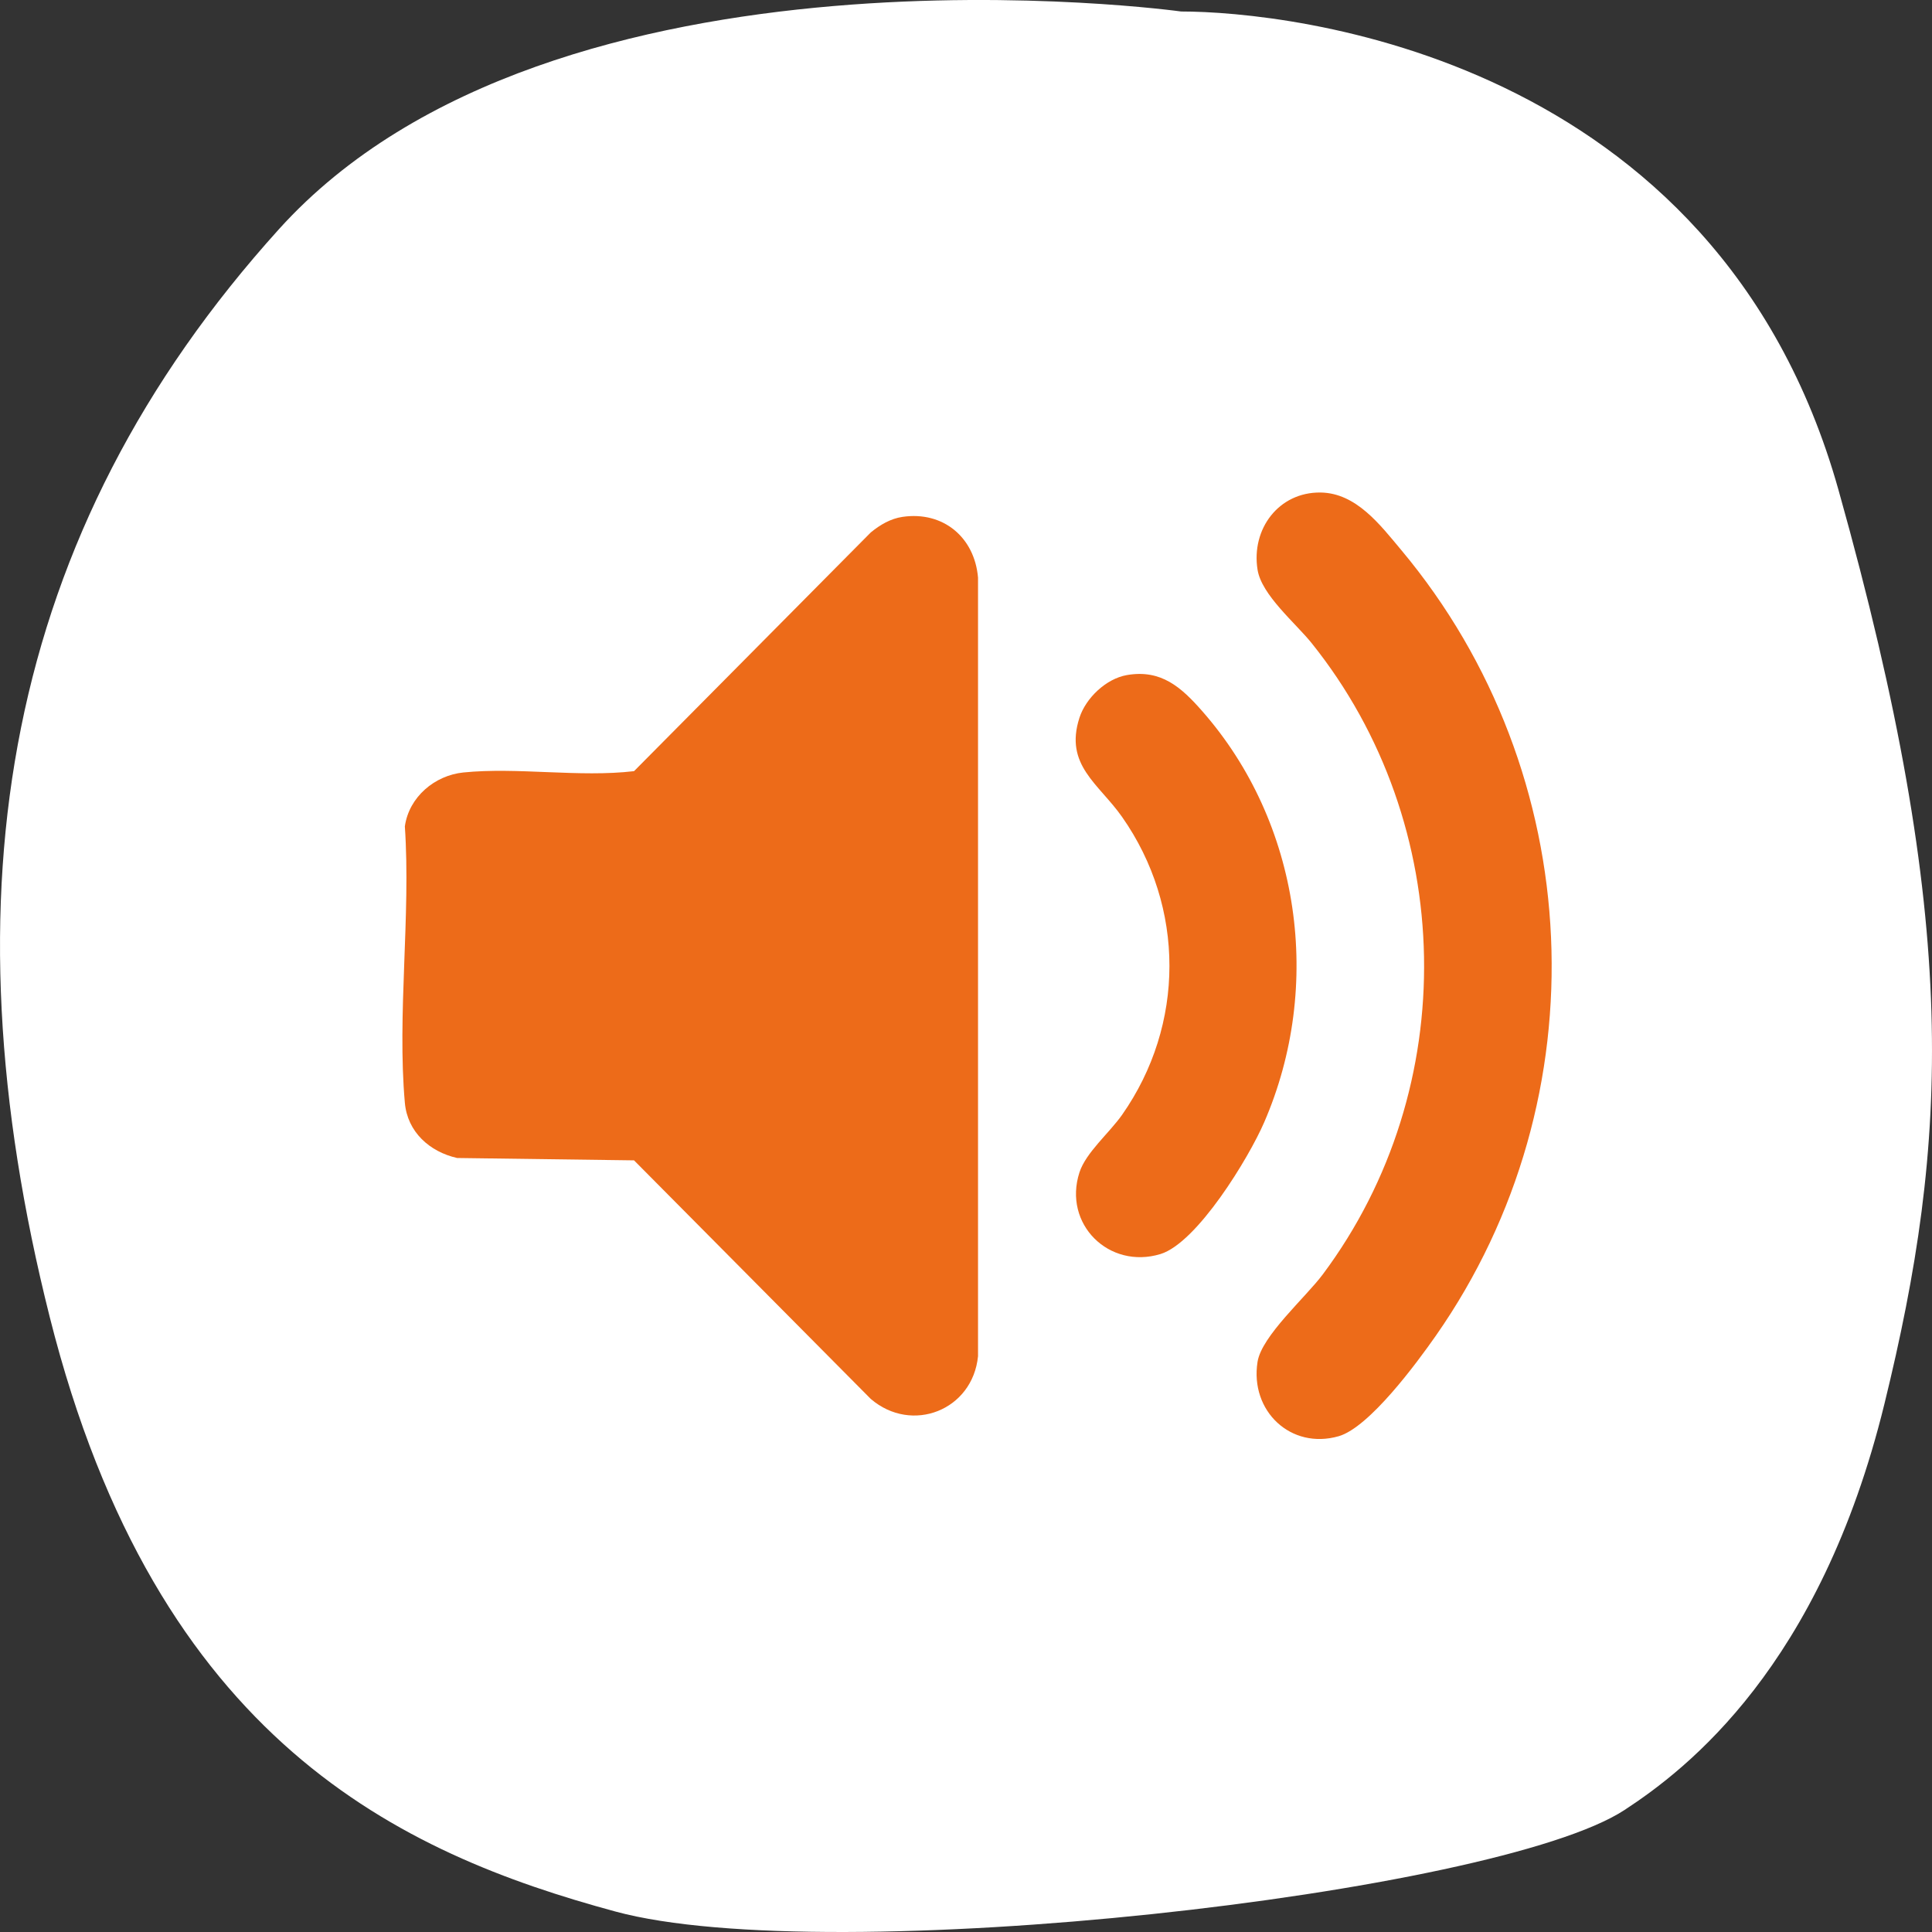 <svg width="40" height="40" viewBox="0 0 40 40" fill="none" xmlns="http://www.w3.org/2000/svg">
<rect x="0" y="0" width="40" height="40" fill="#333333" stroke="none"/>
<path d="M5.777 4.743C11.475 -1.564 24.454 0.238 24.454 0.238C26.673 0.238 35.537 1.139 38.065 10.148C40.594 19.157 40.347 23.628 39.015 29.066C37.683 34.505 34.93 36.626 33.634 37.474C30.97 39.218 17.173 40.778 12.741 39.576C8.31 38.375 3.245 36.073 1.029 27.265C-1.187 18.456 0.08 11.049 5.777 4.743Z" fill="white"/>
<path d="M18.687 10.701C19.524 10.579 20.177 11.121 20.249 11.959V28.079C20.137 29.199 18.878 29.692 18.028 28.963L13.127 24.024L9.464 23.975C8.896 23.847 8.435 23.437 8.382 22.831C8.22 21.012 8.507 18.955 8.382 17.11C8.467 16.501 9 16.053 9.595 15.993C10.715 15.88 11.991 16.099 13.127 15.966L18.028 11.024C18.22 10.866 18.439 10.737 18.687 10.701Z" fill="#ED6B19"/>
<path d="M27.339 10.197C28.079 10.206 28.574 10.866 29.014 11.391C32.871 16.004 33.181 22.715 29.728 27.654C29.332 28.22 28.351 29.551 27.717 29.735C26.727 30.02 25.875 29.214 26.036 28.196C26.121 27.659 27.031 26.861 27.386 26.386C30.272 22.522 30.168 17.071 27.156 13.315C26.82 12.897 26.119 12.319 26.036 11.794C25.902 10.95 26.476 10.187 27.339 10.197Z" fill="#ED6B19"/>
<path d="M23.329 13.977C24.041 13.853 24.457 14.23 24.889 14.721C26.925 17.035 27.401 20.41 26.172 23.24C25.854 23.973 24.787 25.73 24.026 25.964C22.961 26.287 22.003 25.344 22.349 24.273C22.483 23.862 22.965 23.459 23.231 23.082C24.538 21.218 24.54 18.779 23.231 16.913C22.748 16.225 22.032 15.841 22.349 14.86C22.481 14.451 22.901 14.052 23.329 13.977Z" fill="#ED6B19"/>
</svg>

